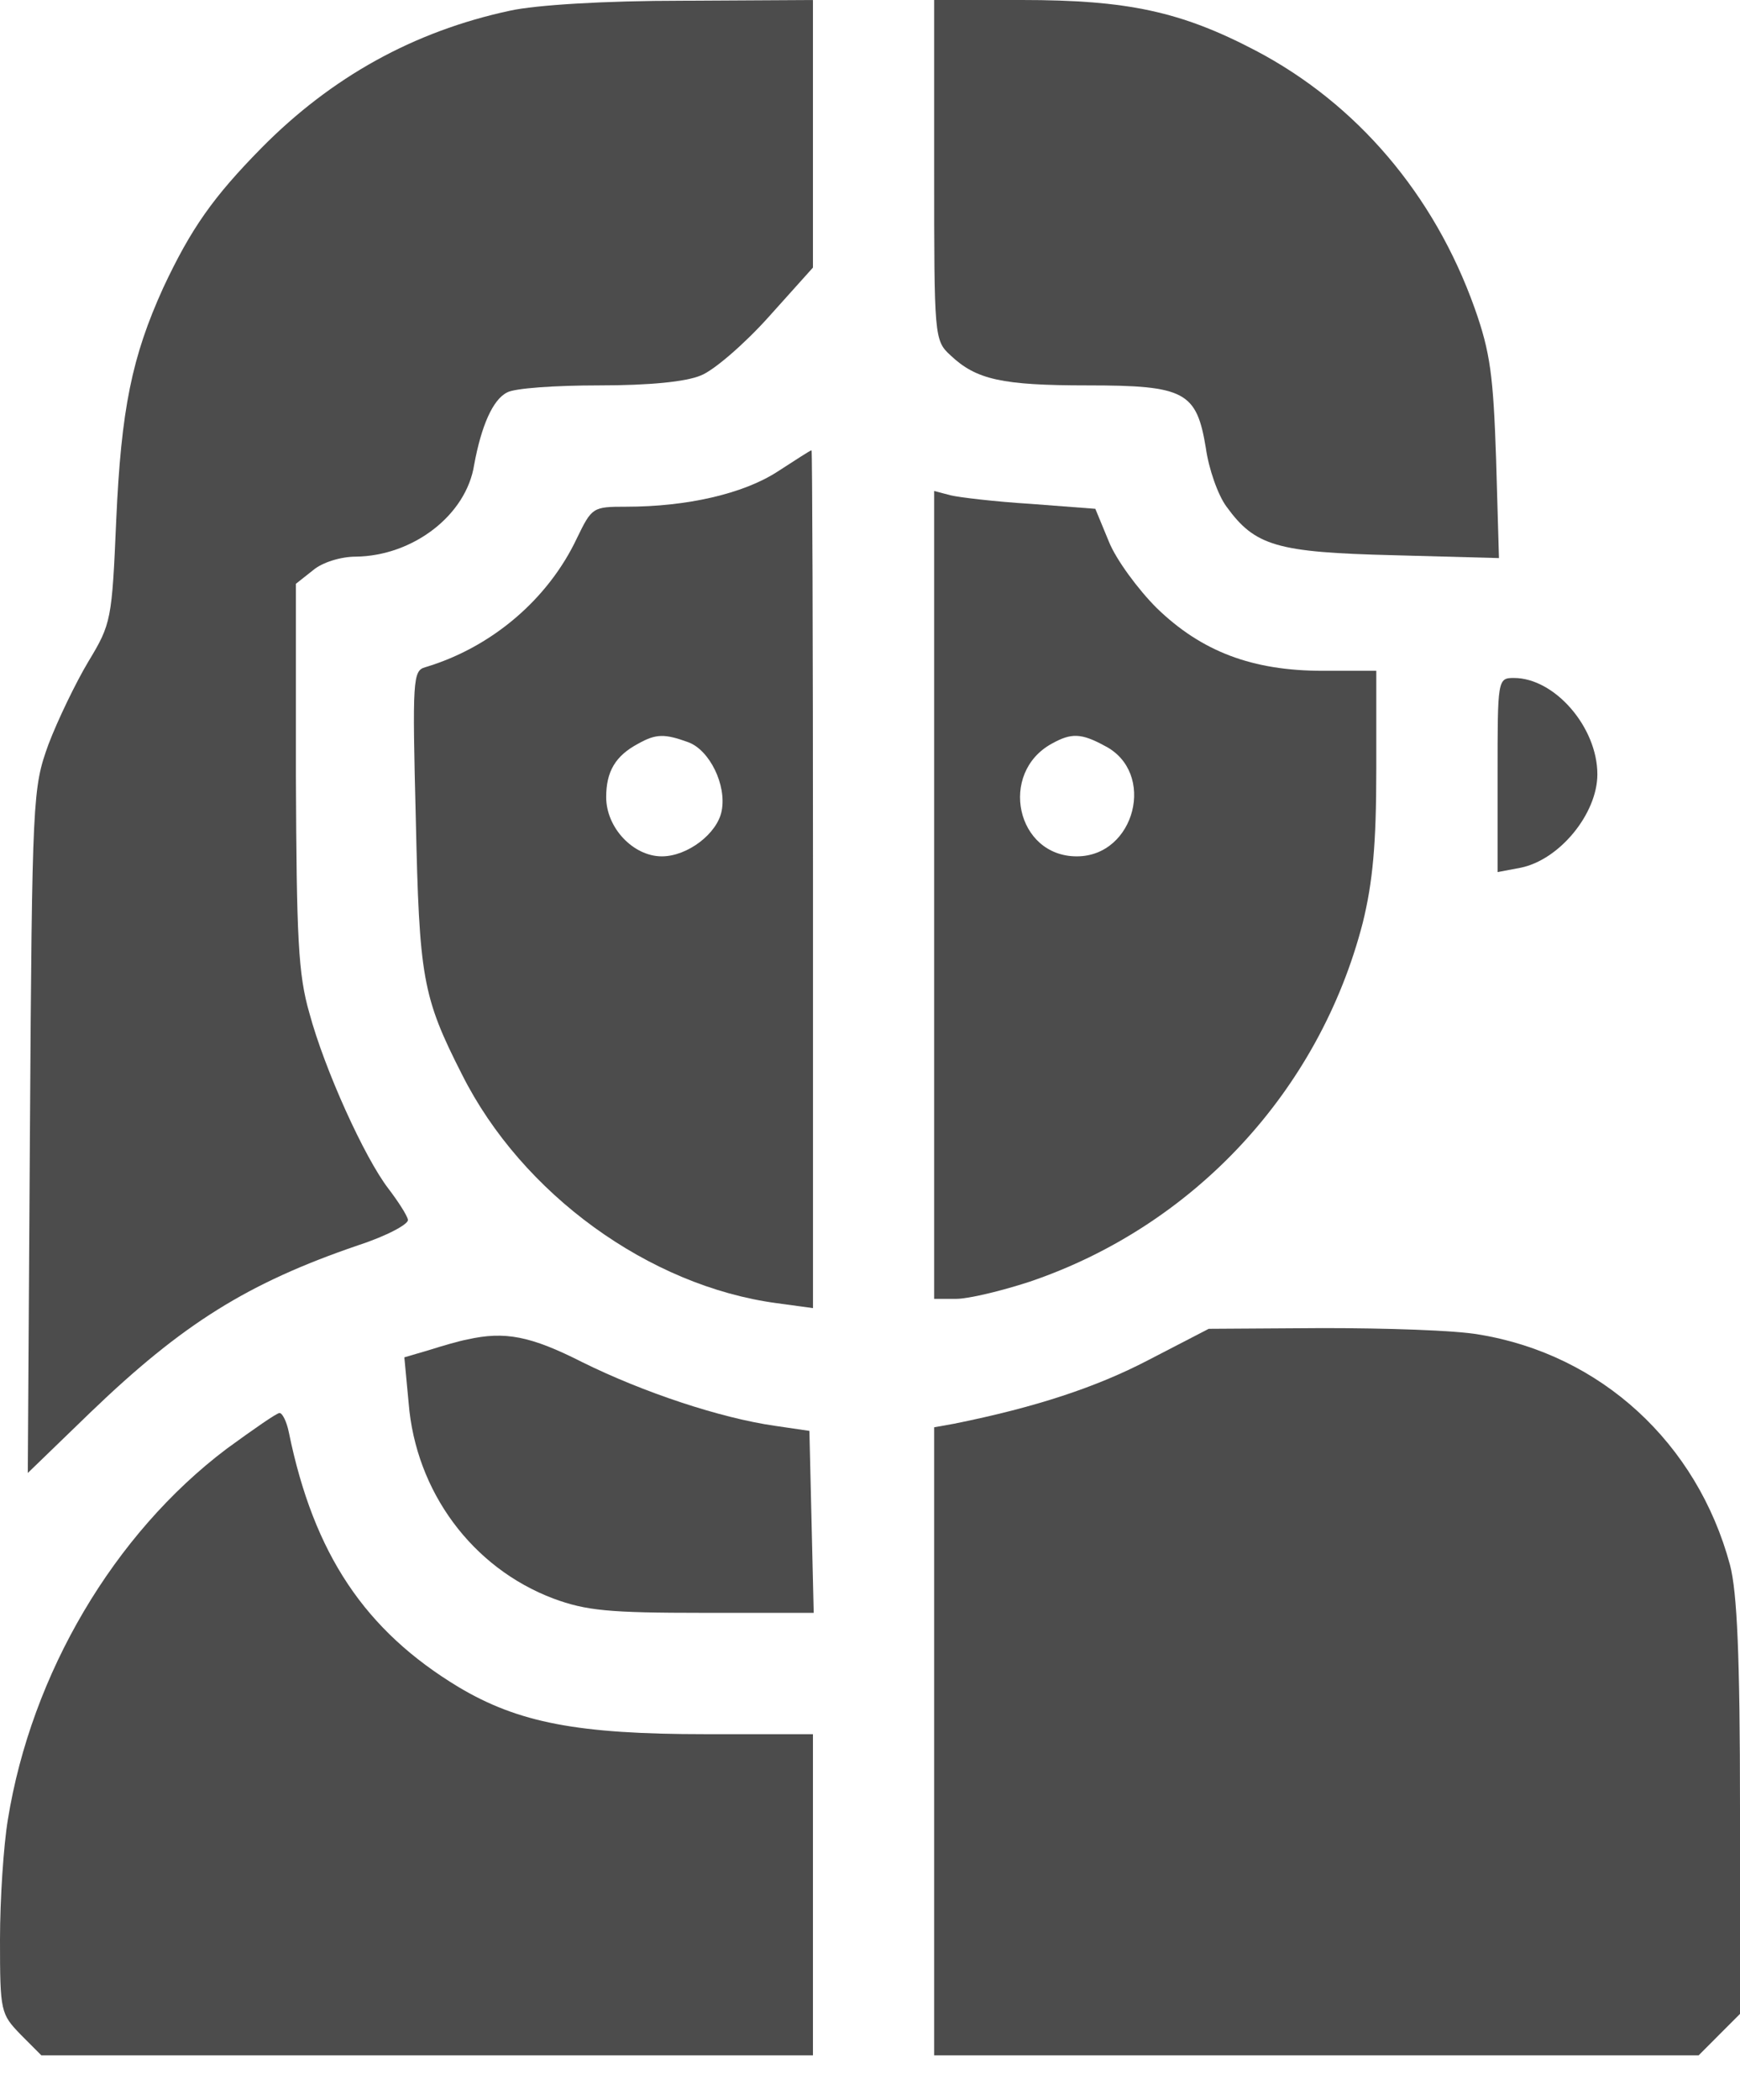 <svg width="34" height="41" viewBox="0 0 34 41" fill="none" xmlns="http://www.w3.org/2000/svg">
<path d="M9.963 0.209C8.082 0.613 6.479 1.505 5.114 2.884C4.166 3.846 3.734 4.459 3.191 5.616C2.577 6.967 2.368 7.984 2.271 10.158C2.187 12.109 2.173 12.179 1.727 12.917C1.477 13.335 1.128 14.06 0.947 14.534C0.641 15.384 0.627 15.523 0.585 22.072L0.543 28.761L1.769 27.576C3.567 25.849 4.835 25.054 6.995 24.316C7.552 24.135 7.998 23.898 7.97 23.814C7.956 23.731 7.775 23.452 7.594 23.215C7.12 22.602 6.34 20.874 6.047 19.787C5.824 19.021 5.796 18.31 5.782 15.147V11.399L6.117 11.134C6.298 10.98 6.66 10.869 6.953 10.869C8.068 10.855 9.113 10.061 9.266 9.071C9.405 8.319 9.628 7.803 9.907 7.664C10.046 7.58 10.855 7.525 11.705 7.525C12.694 7.525 13.405 7.455 13.697 7.33C13.948 7.232 14.547 6.716 15.021 6.187L15.885 5.225V2.606V-2.47955e-05L13.349 0.014C11.802 0.014 10.464 0.098 9.963 0.209Z" fill="#4C4C4C"/>
<path d="M18.254 3.316C18.254 6.577 18.254 6.647 18.574 6.939C19.076 7.413 19.578 7.525 21.25 7.525C23.159 7.525 23.382 7.65 23.563 8.751C23.619 9.155 23.8 9.671 23.967 9.894C24.524 10.66 24.942 10.785 27.228 10.841L29.29 10.897L29.234 8.96C29.179 7.344 29.123 6.884 28.816 6.02C28.022 3.79 26.503 2.021 24.538 0.989C23.075 0.223 22.03 -5.72205e-06 19.968 -5.72205e-06H18.254V3.316Z" fill="#4C4C4C"/>
<path d="M15.189 9.211C14.521 9.643 13.42 9.894 12.235 9.894C11.58 9.894 11.566 9.907 11.274 10.507C10.716 11.691 9.616 12.639 8.306 13.029C8.069 13.098 8.055 13.266 8.125 15.997C8.194 19.09 8.25 19.453 9.03 20.985C10.201 23.313 12.681 25.11 15.175 25.445L15.886 25.542V17.154C15.886 12.555 15.872 8.779 15.858 8.793C15.83 8.793 15.538 8.988 15.189 9.211ZM13.448 14.492C13.866 14.645 14.2 15.328 14.102 15.83C14.019 16.276 13.434 16.721 12.932 16.721C12.375 16.721 11.845 16.164 11.845 15.565C11.845 15.063 12.026 14.757 12.472 14.52C12.82 14.325 12.988 14.325 13.448 14.492Z" fill="#4C4C4C"/>
<path d="M18.254 17.474V25.361H18.686C18.923 25.361 19.564 25.208 20.121 25.026C23.326 23.94 25.779 21.306 26.629 18.017C26.824 17.223 26.893 16.485 26.893 15.021V13.098H25.848C24.469 13.098 23.479 12.722 22.602 11.872C22.239 11.51 21.807 10.925 21.668 10.576L21.403 9.935L20.135 9.838C19.452 9.796 18.742 9.712 18.574 9.671L18.254 9.587V17.474ZM21.584 14.562C22.602 15.077 22.183 16.721 21.041 16.721C19.856 16.721 19.508 15.091 20.553 14.52C20.929 14.311 21.124 14.311 21.584 14.562Z" fill="#4C4C4C"/>
<path d="M29.263 15.133V17.028L29.709 16.944C30.475 16.791 31.213 15.885 31.213 15.119C31.213 14.199 30.378 13.238 29.583 13.238C29.263 13.238 29.263 13.266 29.263 15.133Z" fill="#4C4C4C"/>
<path d="M22.434 26.559C21.417 27.089 20.233 27.479 18.644 27.799L18.254 27.869V34V40.132H25.723H33.192L33.596 39.727L34 39.323V35.296C34 32.342 33.944 31.088 33.805 30.558C33.164 28.176 31.283 26.448 28.9 26.058C28.44 25.974 27.075 25.932 25.848 25.932L23.619 25.946L22.434 26.559Z" fill="#4C4C4C"/>
<path d="M9.128 26.155C8.974 26.183 8.64 26.28 8.375 26.364L7.901 26.503L7.985 27.395C8.124 29.123 9.225 30.614 10.814 31.213C11.455 31.45 11.901 31.492 13.74 31.492H15.9L15.858 29.722L15.816 27.939L15.147 27.841C14.074 27.688 12.569 27.186 11.385 26.601C10.368 26.085 9.866 25.988 9.128 26.155Z" fill="#4C4C4C"/>
<path d="M4.431 28.287C2.23 29.945 0.613 32.677 0.153 35.533C0.07 36.035 0 37.08 0 37.874C0 39.282 0.014 39.323 0.404 39.727L0.808 40.132H8.347H15.885V36.996V33.861H13.781C11.287 33.861 10.13 33.638 8.96 32.941C7.135 31.84 6.131 30.349 5.644 27.967C5.602 27.758 5.518 27.59 5.462 27.59C5.407 27.59 4.947 27.911 4.431 28.287Z" fill="#4C4C4C"/>
</svg>
